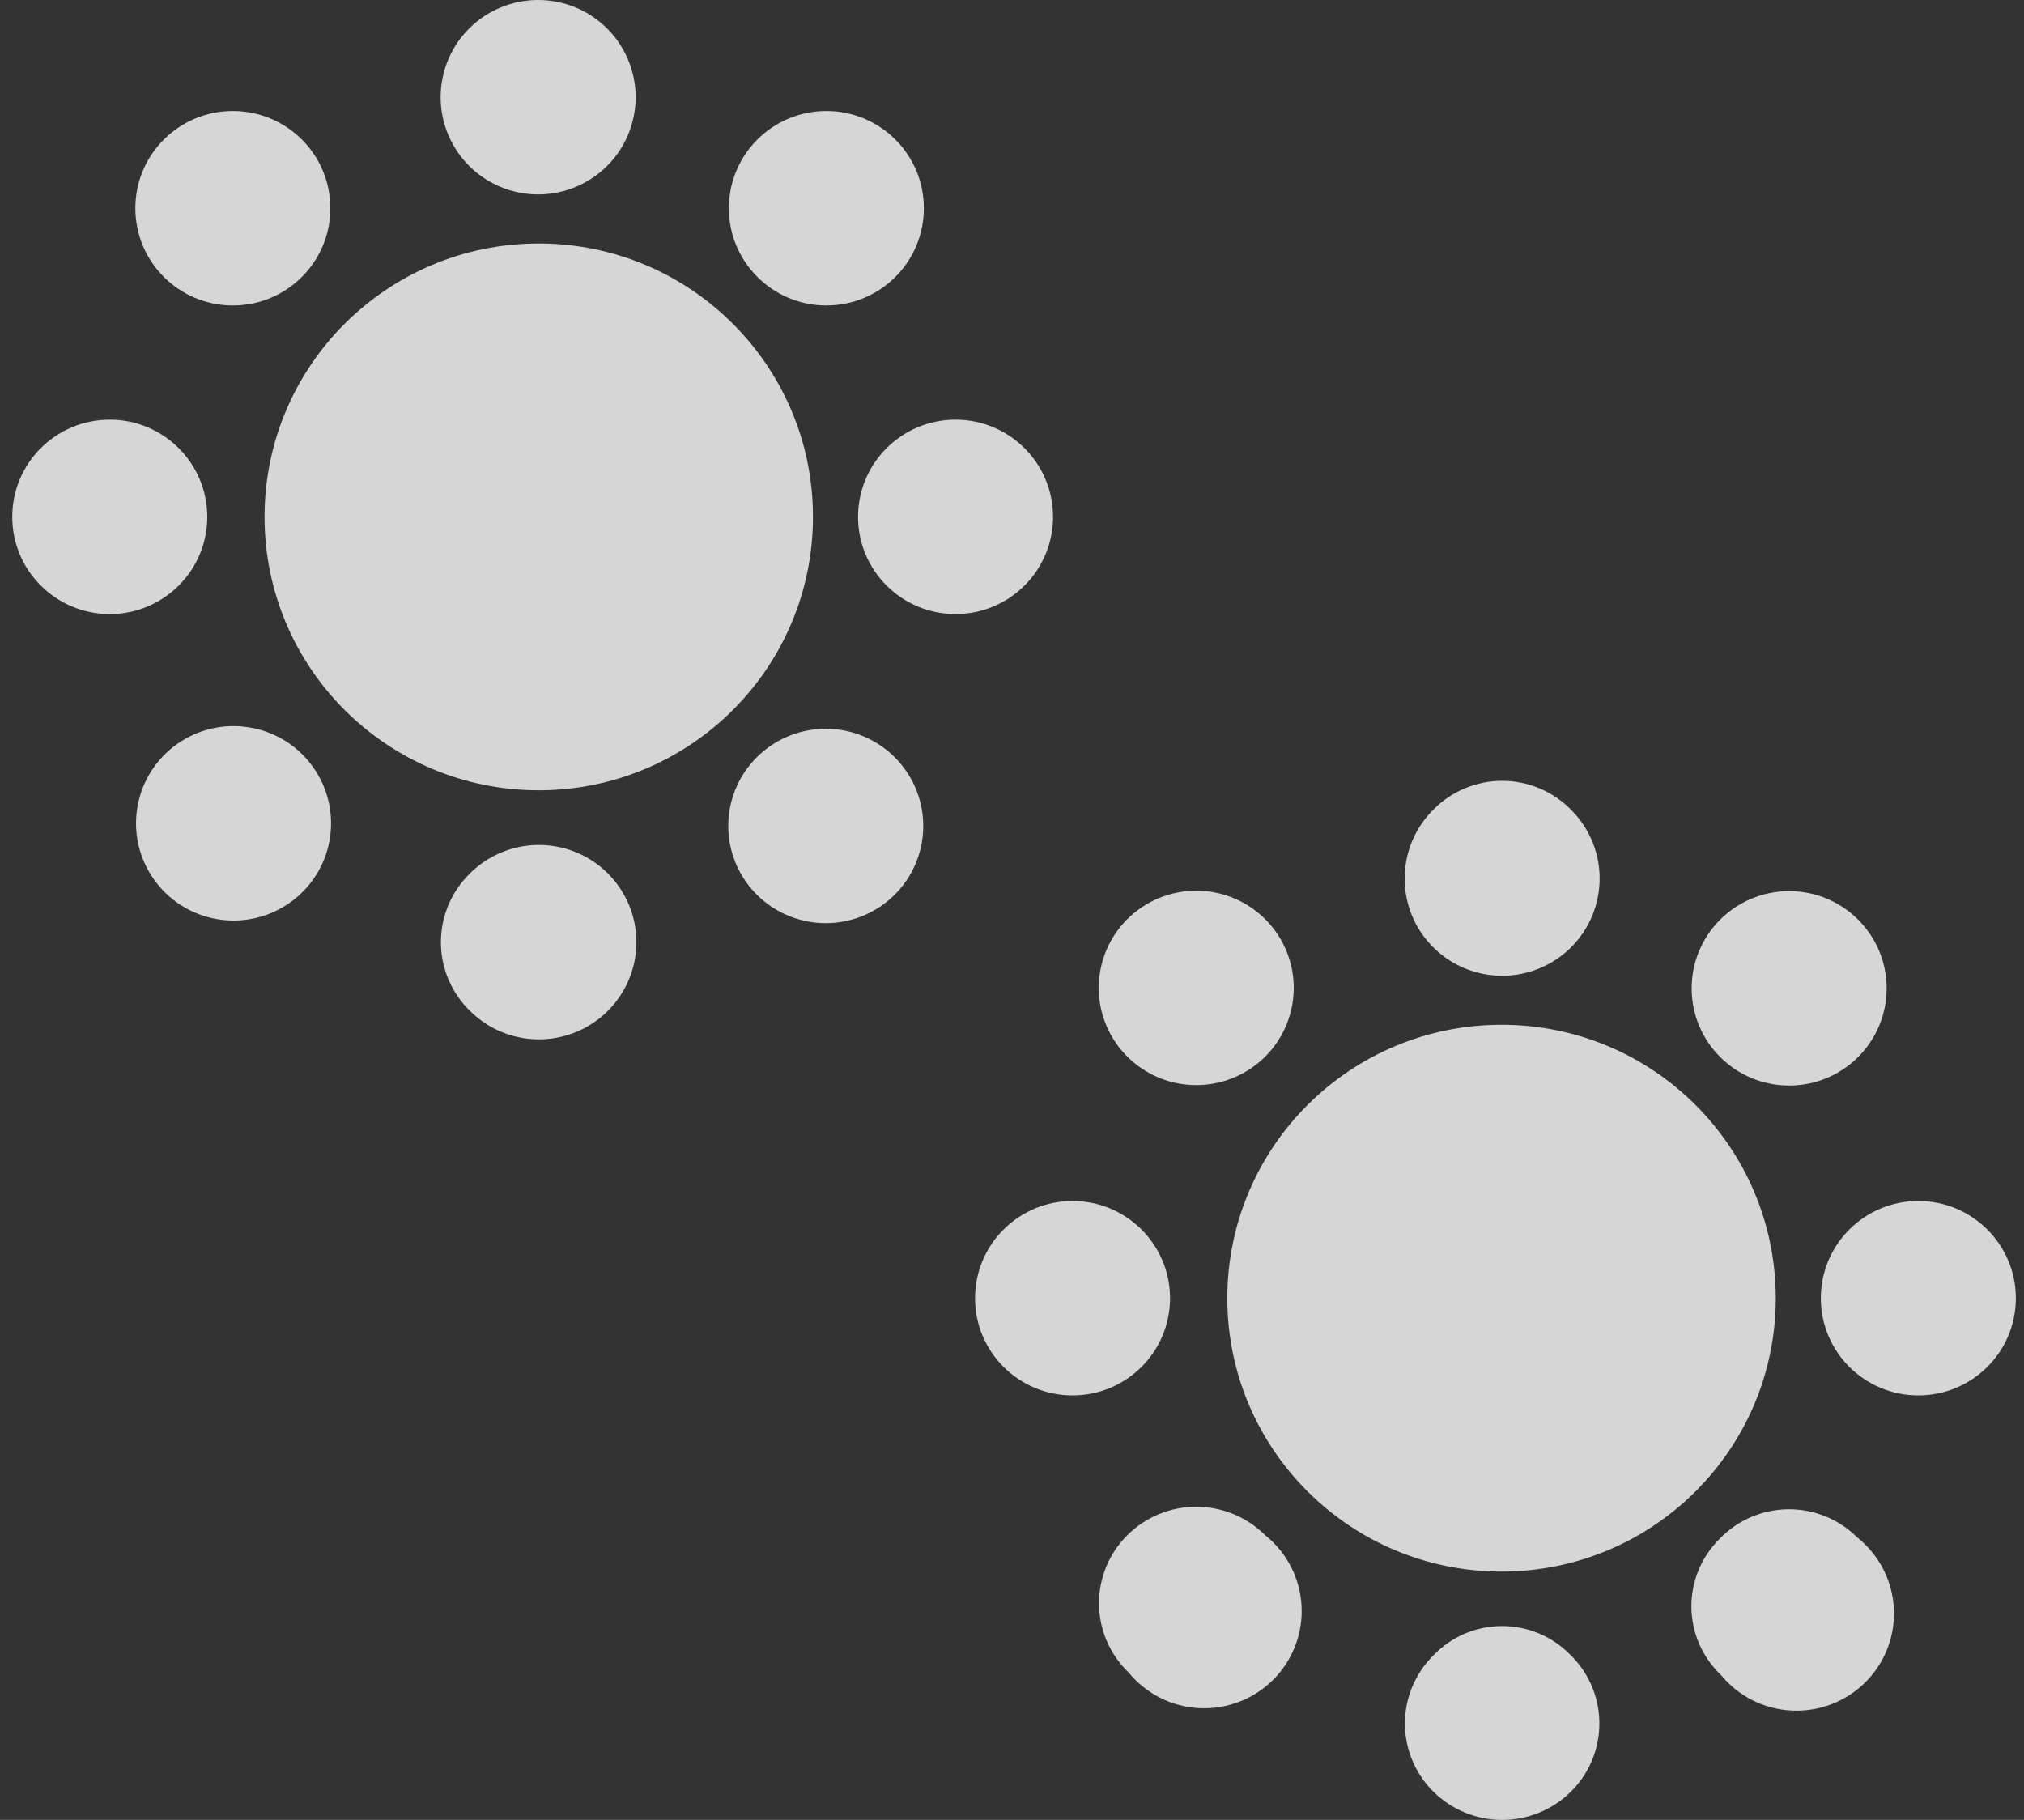 <svg width="119" height="107" viewBox="0 0 119 107" fill="none" xmlns="http://www.w3.org/2000/svg">
<rect x="0" y="0" width="119" height="107" fill="#333333" stroke="none"/>
<path opacity="0.8" d="M105.192 63.823C108.358 63.823 110.924 61.264 110.924 58.108C110.924 54.952 108.358 52.393 105.192 52.393C102.026 52.393 99.46 54.952 99.46 58.108C99.46 61.264 102.026 63.823 105.192 63.823Z" fill="white"/>
<path opacity="0.8" d="M88.282 92.4C97.186 92.4 104.404 85.203 104.404 76.326C104.404 67.448 97.186 60.251 88.282 60.251C79.378 60.251 72.16 67.448 72.16 76.326C72.16 85.203 79.378 92.4 88.282 92.4Z" fill="white"/>
<path opacity="0.8" d="M92.366 47.606C93.169 48.405 93.716 49.423 93.939 50.532C94.161 51.641 94.048 52.791 93.615 53.836C93.181 54.881 92.447 55.775 91.504 56.404C90.561 57.032 89.452 57.368 88.318 57.368C87.183 57.368 86.075 57.032 85.132 56.404C84.189 55.775 83.454 54.881 83.02 53.836C82.587 52.791 82.474 51.641 82.697 50.532C82.919 49.423 83.466 48.405 84.269 47.606C84.796 47.068 85.426 46.641 86.121 46.349C86.817 46.057 87.563 45.907 88.318 45.907C89.072 45.907 89.819 46.057 90.514 46.349C91.209 46.641 91.839 47.068 92.366 47.606Z" fill="white"/>
<path opacity="0.8" d="M74.381 54.036C75.184 54.835 75.731 55.853 75.954 56.962C76.176 58.071 76.064 59.221 75.63 60.266C75.197 61.311 74.462 62.205 73.519 62.833C72.576 63.462 71.467 63.797 70.333 63.797C69.198 63.797 68.09 63.462 67.147 62.833C66.204 62.205 65.469 61.311 65.035 60.266C64.602 59.221 64.489 58.071 64.712 56.962C64.934 55.853 65.481 54.835 66.284 54.036C67.359 52.967 68.815 52.367 70.333 52.367C71.851 52.367 73.307 52.967 74.381 54.036Z" fill="white"/>
<path opacity="0.8" d="M63.06 82.041C66.226 82.041 68.792 79.482 68.792 76.326C68.792 73.169 66.226 70.61 63.06 70.61C59.894 70.61 57.328 73.169 57.328 76.326C57.328 79.482 59.894 82.041 63.06 82.041Z" fill="white"/>
<path opacity="0.8" d="M112.787 82.041C115.953 82.041 118.52 79.482 118.52 76.326C118.52 73.169 115.953 70.61 112.787 70.61C109.621 70.61 107.055 73.169 107.055 76.326C107.055 79.482 109.621 82.041 112.787 82.041Z" fill="white"/>
<path opacity="0.8" d="M84.269 105.331C83.741 104.807 83.321 104.183 83.035 103.497C82.749 102.81 82.601 102.074 82.601 101.33C82.601 100.587 82.749 99.85 83.035 99.164C83.321 98.477 83.741 97.854 84.269 97.329C84.786 96.789 85.405 96.358 86.092 96.06C86.779 95.763 87.518 95.607 88.267 95.6C89.015 95.594 89.757 95.737 90.449 96.022C91.141 96.306 91.769 96.727 92.294 97.258C92.839 97.779 93.273 98.403 93.572 99.094C93.871 99.784 94.028 100.527 94.035 101.279C94.041 102.032 93.897 102.777 93.611 103.473C93.324 104.169 92.901 104.801 92.366 105.331C91.292 106.4 89.836 107 88.318 107C86.8 107 85.344 106.4 84.269 105.331Z" fill="white"/>
<path opacity="0.8" d="M101.179 98.472C100.637 97.958 100.205 97.34 99.907 96.655C99.609 95.97 99.452 95.233 99.445 94.487C99.438 93.74 99.582 93 99.868 92.311C100.153 91.621 100.575 90.995 101.108 90.471C101.63 89.928 102.256 89.495 102.949 89.197C103.641 88.899 104.387 88.743 105.141 88.736C105.895 88.729 106.644 88.873 107.341 89.159C108.039 89.444 108.673 89.866 109.205 90.399C109.832 90.9 110.347 91.527 110.716 92.239C111.085 92.952 111.3 93.733 111.346 94.534C111.392 95.334 111.269 96.135 110.984 96.885C110.7 97.634 110.26 98.316 109.694 98.885C109.129 99.454 108.449 99.899 107.699 100.189C106.95 100.479 106.148 100.609 105.345 100.57C104.542 100.531 103.756 100.325 103.038 99.963C102.321 99.602 101.687 99.094 101.179 98.472Z" fill="white"/>
<path opacity="0.8" d="M66.356 98.33C65.812 97.809 65.377 97.185 65.079 96.494C64.78 95.803 64.622 95.06 64.616 94.308C64.609 93.556 64.753 92.81 65.04 92.115C65.326 91.419 65.749 90.787 66.284 90.257C67.359 89.188 68.815 88.588 70.333 88.588C71.85 88.588 73.306 89.188 74.381 90.257C75.009 90.758 75.524 91.385 75.893 92.097C76.262 92.809 76.476 93.591 76.522 94.391C76.569 95.191 76.445 95.992 76.161 96.742C75.876 97.492 75.437 98.173 74.871 98.743C74.305 99.312 73.625 99.756 72.876 100.046C72.126 100.337 71.324 100.467 70.521 100.428C69.718 100.389 68.932 100.182 68.215 99.82C67.497 99.459 66.864 98.951 66.356 98.33Z" fill="white"/>
<path opacity="0.8" d="M48.586 17.958C51.752 17.958 54.318 15.399 54.318 12.242C54.318 9.086 51.752 6.527 48.586 6.527C45.42 6.527 42.854 9.086 42.854 12.242C42.854 15.399 45.42 17.958 48.586 17.958Z" fill="white"/>
<path opacity="0.8" d="M31.676 46.463C40.58 46.463 47.798 39.266 47.798 30.389C47.798 21.511 40.58 14.314 31.676 14.314C22.772 14.314 15.554 21.511 15.554 30.389C15.554 39.266 22.772 46.463 31.676 46.463Z" fill="white"/>
<path opacity="0.8" d="M35.688 1.669C36.491 2.468 37.039 3.486 37.261 4.595C37.483 5.704 37.371 6.854 36.937 7.899C36.504 8.944 35.769 9.838 34.826 10.466C33.883 11.095 32.774 11.431 31.64 11.431C30.506 11.431 29.397 11.095 28.454 10.466C27.511 9.838 26.776 8.944 26.343 7.899C25.909 6.854 25.797 5.704 26.019 4.595C26.241 3.486 26.788 2.468 27.591 1.669C28.666 0.6 30.122 0 31.64 0C33.158 0 34.614 0.6 35.688 1.669Z" fill="white"/>
<path opacity="0.8" d="M13.691 17.958C16.857 17.958 19.423 15.399 19.423 12.242C19.423 9.086 16.857 6.527 13.691 6.527C10.525 6.527 7.958 9.086 7.958 12.242C7.958 15.399 10.525 17.958 13.691 17.958Z" fill="white"/>
<path opacity="0.8" d="M6.454 36.104C9.62 36.104 12.186 33.545 12.186 30.389C12.186 27.232 9.62 24.673 6.454 24.673C3.288 24.673 0.721 27.232 0.721 30.389C0.721 33.545 3.288 36.104 6.454 36.104Z" fill="white"/>
<path opacity="0.8" d="M56.181 36.104C59.347 36.104 61.913 33.545 61.913 30.389C61.913 27.232 59.347 24.673 56.181 24.673C53.015 24.673 50.449 27.232 50.449 30.389C50.449 33.545 53.015 36.104 56.181 36.104Z" fill="white"/>
<path opacity="0.8" d="M27.663 59.465C27.119 58.944 26.685 58.32 26.386 57.63C26.087 56.939 25.93 56.196 25.923 55.444C25.916 54.692 26.06 53.946 26.347 53.25C26.633 52.554 27.057 51.923 27.591 51.392C28.385 50.585 29.402 50.03 30.512 49.798C31.622 49.567 32.777 49.669 33.829 50.092C34.881 50.515 35.783 51.24 36.422 52.174C37.061 53.109 37.407 54.212 37.417 55.342C37.427 56.473 37.1 57.582 36.478 58.527C35.856 59.473 34.967 60.214 33.922 60.655C32.878 61.096 31.726 61.219 30.612 61.007C29.497 60.795 28.471 60.259 27.663 59.465Z" fill="white"/>
<path opacity="0.8" d="M44.502 52.607C43.699 51.808 43.151 50.79 42.929 49.681C42.707 48.572 42.819 47.422 43.253 46.377C43.686 45.332 44.421 44.438 45.364 43.81C46.307 43.181 47.416 42.846 48.55 42.846C49.684 42.846 50.793 43.181 51.736 43.81C52.679 44.438 53.414 45.332 53.847 46.377C54.281 47.422 54.394 48.572 54.171 49.681C53.949 50.79 53.402 51.808 52.599 52.607C51.524 53.676 50.068 54.276 48.55 54.276C47.032 54.276 45.576 53.676 44.502 52.607Z" fill="white"/>
<path opacity="0.8" d="M19.38 49.379C19.919 46.268 17.826 43.311 14.707 42.774C11.587 42.236 8.621 44.322 8.082 47.433C7.544 50.543 9.636 53.5 12.755 54.038C15.875 54.575 18.841 52.489 19.38 49.379Z" fill="white"/>
</svg>
